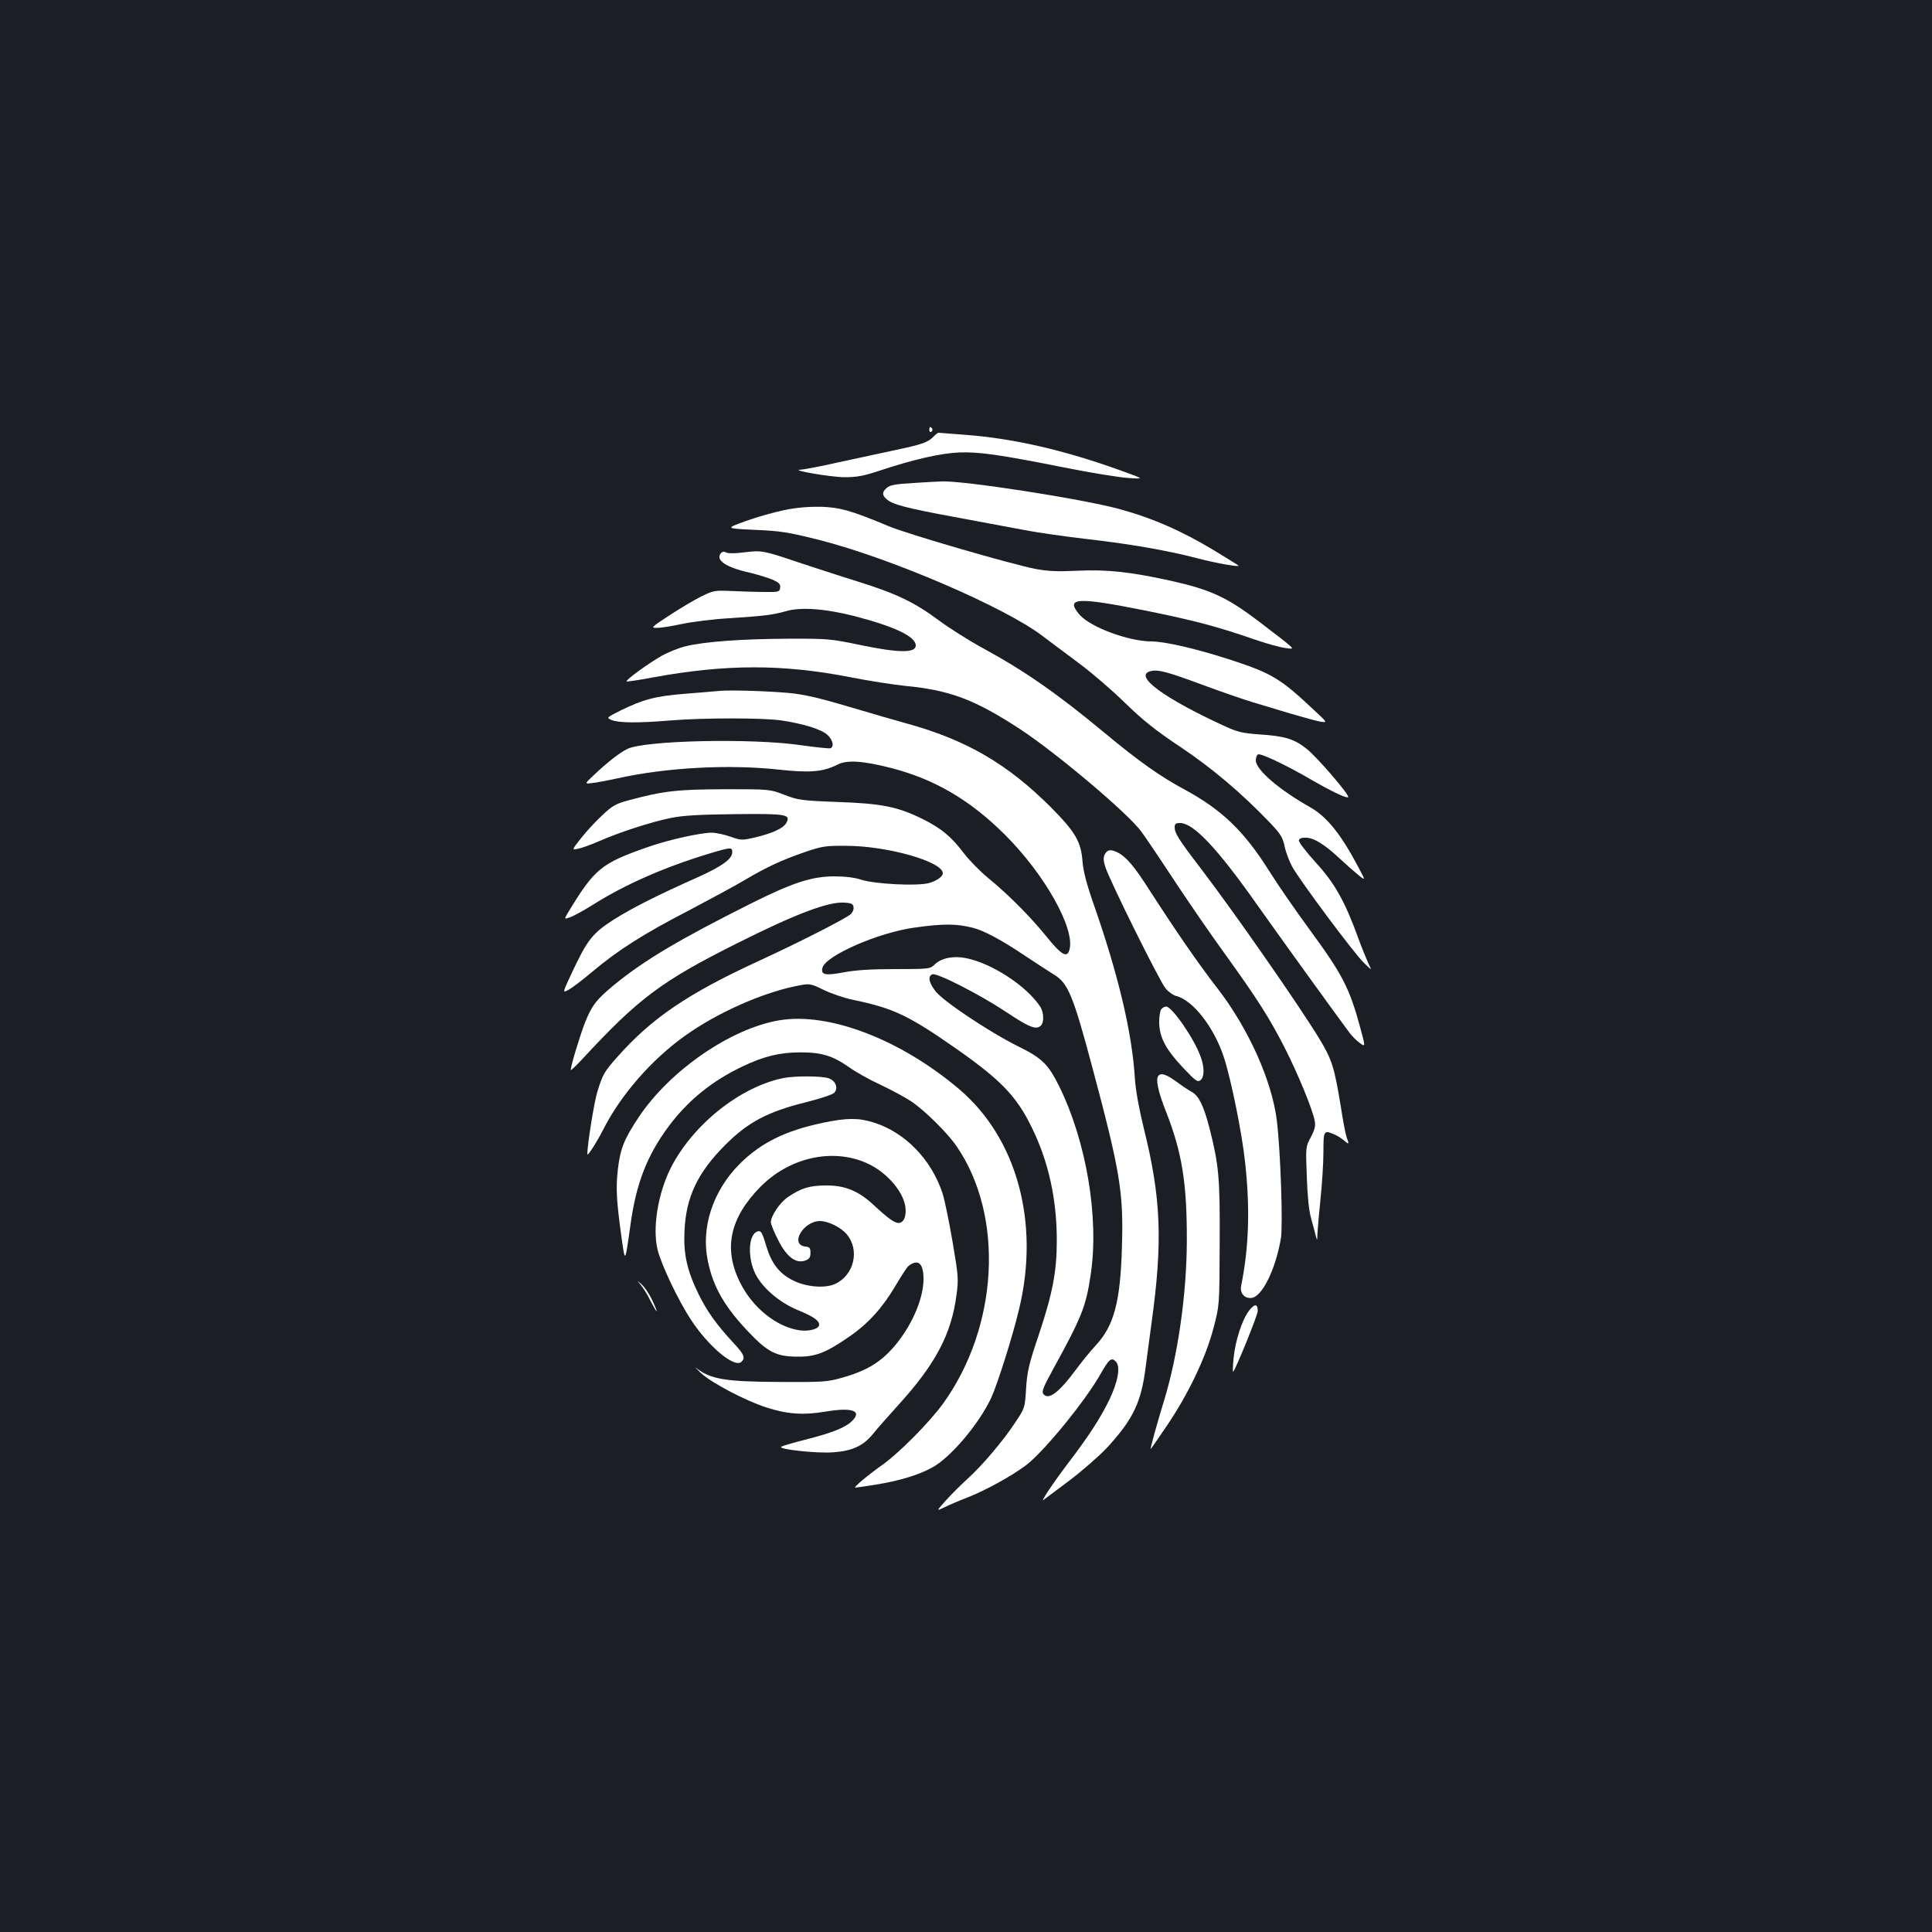 <?xml version="1.0" standalone="no"?>
<!DOCTYPE svg PUBLIC "-//W3C//DTD SVG 20010904//EN"
 "http://www.w3.org/TR/2001/REC-SVG-20010904/DTD/svg10.dtd">
<svg version="1.0" xmlns="http://www.w3.org/2000/svg"
 width="1000pt" height="1000pt" viewBox="0 0 1000 1000"
 preserveAspectRatio="xMidYMid meet">
<rect width="100%" height="100%" fill="#1b1f23"/>
<g transform="translate(0,1000) scale(0.1,-0.1)"
fill="#ffffff" stroke="none">
<path d="M4810 7774 c0 -8 5 -12 10 -9 6 4 8 11 5 16 -9 14 -15 11 -15 -7z"/>
<path d="M4833 7741 c-30 -31 -59 -41 -201 -71 -75 -16 -209 -45 -297 -64 -88
-20 -173 -36 -190 -37 -63 -1 154 -39 228 -39 63 0 99 7 180 34 171 57 316 90
410 94 103 4 205 -10 547 -78 135 -27 283 -51 330 -54 85 -6 85 -6 -40 39
-291 105 -551 165 -799 184 -74 6 -138 11 -143 11 -4 0 -15 -8 -25 -19z"/>
<path d="M4728 7500 c-93 -5 -122 -11 -138 -25 -25 -22 -25 -37 -2 -58 31 -28
99 -46 347 -92 132 -25 299 -56 370 -69 72 -14 216 -34 320 -46 219 -25 413
-58 570 -99 102 -27 226 -48 215 -38 -3 3 -59 37 -124 77 -169 102 -320 168
-491 215 -194 53 -819 150 -925 143 -14 0 -78 -4 -142 -8z"/>
<path d="M4060 7360 c-52 -11 -142 -36 -200 -57 -105 -38 -105 -38 35 -45 148
-6 182 -12 346 -53 367 -93 960 -348 1154 -496 44 -33 132 -99 195 -146 63
-47 169 -138 235 -203 93 -90 158 -142 286 -227 164 -110 313 -236 460 -389
57 -60 68 -77 78 -124 6 -30 24 -78 40 -107 40 -72 321 -450 372 -498 41 -40
41 -40 21 0 -10 22 -34 81 -52 130 -68 188 -121 283 -219 390 -50 55 -90 107
-88 115 2 10 14 15 38 14 42 -1 98 -37 179 -113 30 -28 72 -65 92 -81 37 -30
37 -30 -4 47 -90 169 -161 256 -247 305 -160 90 -281 194 -281 242 0 14 5 28
11 31 13 8 141 -52 280 -133 108 -62 179 -95 187 -88 9 10 -162 209 -216 251
-65 51 -111 65 -247 74 -84 6 -112 13 -175 42 -318 146 -475 262 -385 285 39
10 87 -3 270 -71 94 -35 211 -75 260 -90 50 -15 140 -42 200 -60 61 -18 127
-36 148 -40 39 -6 39 -6 -30 58 -174 164 -218 191 -428 260 -178 58 -343 97
-417 97 -117 1 -312 73 -369 137 -78 90 -17 94 333 24 254 -51 379 -84 572
-151 61 -21 133 -41 159 -44 54 -7 67 -19 -138 138 -163 124 -249 164 -455
210 -209 46 -331 59 -480 52 -105 -5 -154 -3 -219 9 -125 24 -662 180 -760
221 -199 83 -251 97 -351 101 -65 1 -125 -4 -190 -17z"/>
<path d="M3731 7136 c-29 -35 27 -73 149 -100 41 -10 94 -26 118 -36 35 -16
43 -24 40 -42 -3 -22 -7 -23 -83 -22 -44 0 -121 3 -170 5 -86 4 -93 2 -155
-28 -36 -18 -110 -62 -165 -98 -95 -62 -98 -65 -64 -65 19 0 76 9 127 20 51
11 161 25 245 30 184 12 226 17 297 37 76 22 205 12 353 -26 208 -54 317 -106
317 -152 0 -40 -88 -39 -290 3 -148 31 -164 33 -375 32 -234 -1 -432 -15 -530
-40 -32 -8 -87 -30 -121 -49 -67 -38 -187 -125 -181 -132 2 -2 65 7 138 21
377 69 671 69 1019 1 96 -19 225 -39 285 -45 235 -23 360 -71 595 -224 190
-125 561 -438 628 -531 24 -33 103 -150 175 -260 73 -110 189 -279 259 -375
172 -239 229 -330 308 -484 69 -136 144 -318 155 -378 5 -26 0 -45 -20 -84
-27 -49 -27 -50 -21 -204 3 -97 11 -178 22 -215 9 -33 20 -73 24 -90 8 -29 8
-29 9 10 1 22 8 103 16 180 8 77 15 186 15 243 0 111 2 114 57 90 15 -6 38
-21 51 -32 25 -22 26 -19 12 18 -5 14 -19 85 -30 158 -33 202 -45 243 -112
353 -106 174 -436 648 -615 883 -112 146 -133 180 -133 210 0 18 6 22 28 22
70 0 194 -132 401 -426 127 -179 364 -508 477 -661 13 -17 37 -41 53 -52 29
-21 29 -21 1 82 -55 203 -92 274 -259 502 -73 99 -168 237 -212 307 -130 207
-245 317 -439 422 -128 69 -236 146 -412 292 -248 206 -414 321 -632 440 -70
38 -171 102 -224 141 -126 94 -220 140 -422 203 -91 28 -230 74 -310 100 -180
61 -188 62 -279 51 -45 -6 -82 -6 -92 -1 -11 7 -21 5 -28 -4z"/>
<path d="M3725 6424 c-22 -2 -103 -9 -180 -15 -152 -12 -216 -29 -334 -87 -73
-37 -73 -37 -45 -49 36 -15 139 -16 304 -2 173 14 479 14 575 0 113 -17 207
-46 238 -75 28 -26 36 -61 15 -69 -7 -2 -76 5 -153 16 -252 37 -812 25 -899
-20 -41 -21 -99 -66 -166 -129 -56 -52 -56 -52 -15 -47 22 2 78 13 125 23 258
58 585 75 846 46 156 -17 225 -11 298 26 50 26 133 20 278 -17 225 -58 408
-165 589 -345 205 -204 363 -484 335 -594 -12 -47 -41 -31 -120 67 -85 105
-199 219 -303 304 -39 32 -94 88 -122 124 -66 88 -119 132 -216 180 -130 64
-211 80 -440 88 -187 7 -205 10 -275 37 -75 29 -75 29 -310 29 -246 -1 -316
-9 -491 -56 -72 -19 -88 -28 -143 -80 -34 -31 -83 -85 -109 -118 -48 -61 -48
-61 -15 -54 18 3 68 21 111 40 105 46 266 98 368 119 63 13 147 18 330 20 270
3 293 -1 269 -45 -14 -28 -74 -55 -164 -76 -65 -15 -71 -15 -127 5 -32 11 -75
20 -95 20 -58 0 -225 -37 -330 -74 -243 -85 -276 -112 -413 -338 -22 -37 -22
-37 9 -26 18 6 71 35 119 65 164 104 369 194 596 263 119 36 125 36 125 9 0
-35 -53 -73 -177 -129 -209 -93 -336 -157 -435 -219 -111 -71 -138 -105 -218
-276 -49 -105 -49 -105 -19 -89 17 8 72 50 122 92 134 113 266 197 492 314
110 58 244 130 298 162 118 70 199 107 320 148 82 28 104 31 207 30 213 0 500
-82 500 -142 0 -17 -32 -40 -73 -51 -60 -16 -277 -5 -347 17 -36 12 -85 18
-145 18 -115 -1 -213 -33 -427 -140 -375 -188 -555 -295 -712 -424 -89 -74
-111 -102 -147 -190 -26 -66 -80 -243 -74 -248 2 -2 27 22 57 54 293 317 412
406 806 603 303 152 471 215 553 209 36 -2 45 -7 47 -24 2 -11 -5 -27 -15 -36
-26 -23 -267 -146 -478 -243 -365 -168 -552 -295 -729 -495 -67 -75 -77 -91
-105 -184 -16 -53 -51 -270 -51 -320 0 -14 47 59 80 123 91 182 254 369 430
493 162 115 388 216 565 253 77 16 77 16 149 -19 39 -19 107 -42 151 -51 210
-44 285 -79 533 -252 231 -162 314 -247 392 -408 87 -176 130 -372 130 -586 0
-160 -22 -274 -92 -484 -53 -156 -61 -193 -67 -281 -6 -100 -6 -102 -55 -175
-63 -96 -173 -226 -250 -295 -33 -30 -83 -80 -110 -110 -50 -56 -50 -56 -10
-37 21 11 77 35 124 53 96 38 229 112 302 167 93 71 309 336 386 474 42 74 55
85 77 62 26 -25 13 -102 -34 -200 -46 -94 -106 -187 -213 -327 -78 -103 -146
-205 -126 -189 7 5 68 51 136 102 67 51 154 127 193 169 134 146 176 233 199
417 7 50 20 151 30 225 59 424 50 650 -40 1011 -25 102 -42 197 -46 258 -14
234 -86 538 -214 903 -36 103 -53 169 -57 220 -8 102 -37 152 -163 279 -224
224 -437 349 -746 434 -71 20 -183 52 -249 72 -192 57 -249 71 -332 83 -85 11
-323 20 -388 14z m1310 -1226 c58 -15 145 -61 266 -142 58 -39 128 -84 155
-101 72 -44 98 -105 198 -480 144 -540 162 -645 153 -933 -8 -279 -41 -403
-133 -503 -29 -31 -77 -90 -107 -131 -87 -117 -140 -156 -166 -124 -11 13 -1
36 52 133 146 266 168 321 192 483 45 294 -21 690 -163 978 -56 113 -88 145
-210 205 -153 76 -395 238 -432 289 -33 45 -38 75 -14 85 23 9 243 -103 382
-195 121 -81 156 -94 180 -70 17 17 15 69 -4 98 -72 108 -250 224 -385 251
-65 13 -129 0 -163 -35 -22 -21 -30 -22 -202 -22 -126 0 -205 -5 -268 -17 -96
-18 -118 -13 -109 24 17 63 291 183 478 208 150 21 215 20 300 -1z"/>
<path d="M5719 5579 c-9 -17 -8 -32 1 -63 18 -63 283 -597 313 -632 15 -18 39
-35 54 -39 87 -21 196 -161 247 -315 38 -115 95 -397 111 -549 26 -240 19
-440 -21 -637 -7 -38 17 -66 54 -62 55 6 125 149 152 309 11 69 -2 452 -21
608 -25 206 -147 478 -308 686 -98 126 -217 299 -356 515 -73 114 -115 164
-157 186 -37 19 -55 18 -69 -7z"/>
<path d="M6012 4778 c-7 -7 -12 -37 -12 -67 0 -78 32 -140 122 -236 66 -70 77
-78 92 -66 20 17 21 65 1 120 -32 92 -148 261 -179 261 -7 0 -17 -5 -24 -12z"/>
<path d="M4034 4719 c-251 -42 -566 -259 -727 -500 -78 -117 -96 -164 -109
-272 -11 -99 -7 -164 19 -352 19 -135 18 -136 47 70 29 210 86 355 194 501
101 137 227 239 385 314 111 53 193 73 302 73 108 0 166 -18 250 -77 33 -24
108 -66 167 -93 59 -28 128 -66 155 -84 71 -48 190 -166 235 -233 247 -361
216 -932 -70 -1330 -72 -99 -230 -259 -319 -321 -73 -52 -148 -115 -136 -115
5 0 51 7 103 15 123 20 221 49 293 88 95 50 245 227 308 363 33 73 111 319
144 459 108 448 -12 885 -311 1138 -303 257 -674 399 -930 356z"/>
<path d="M5997 4433 c-17 -16 -4 -80 38 -186 84 -214 109 -373 108 -672 -1
-274 -46 -590 -118 -825 -33 -107 -73 -250 -69 -250 1 0 39 54 84 121 110 162
202 354 241 505 31 117 31 117 32 438 2 339 -4 405 -53 598 -30 115 -55 166
-91 186 -17 9 -54 34 -82 55 -49 35 -76 45 -90 30z"/>
<path d="M4055 4420 c-224 -45 -469 -241 -583 -465 -67 -133 -96 -314 -68
-425 20 -79 107 -262 173 -362 89 -136 222 -248 259 -218 23 20 17 38 -34 93
-92 99 -142 168 -187 260 -60 124 -78 207 -72 327 8 175 68 301 212 445 116
116 217 170 413 219 73 18 140 40 149 49 24 24 9 63 -28 76 -36 12 -174 13
-234 1z"/>
<path d="M4262 4189 c-197 -41 -324 -104 -434 -214 -139 -140 -201 -330 -164
-503 28 -136 88 -238 213 -369 98 -103 143 -125 253 -125 92 -1 146 21 265
103 99 68 171 148 239 262 30 51 60 98 68 104 50 39 78 15 78 -67 0 -96 -53
-225 -135 -329 -77 -97 -153 -145 -290 -183 -73 -21 -100 -22 -315 -21 -285 1
-362 14 -436 72 -11 9 0 -3 24 -26 54 -50 228 -142 336 -177 111 -36 191 -42
312 -22 138 23 190 3 131 -52 -34 -32 -103 -59 -232 -92 -64 -16 -122 -33
-131 -38 -23 -13 185 -36 270 -29 97 7 153 33 202 92 21 27 82 95 134 153 192
211 275 367 301 571 11 80 9 100 -21 276 -18 105 -41 217 -52 250 -58 175
-195 315 -356 365 -79 25 -140 24 -260 -1z m202 -200 c109 -40 208 -145 222
-234 7 -49 -8 -85 -35 -85 -21 0 -55 24 -128 92 -79 74 -150 103 -248 102 -85
0 -130 -14 -198 -61 -41 -28 -87 -97 -87 -129 0 -11 17 -52 38 -93 44 -87 91
-122 139 -106 22 8 28 17 28 40 0 25 -4 31 -27 33 -82 10 -10 132 77 132 43
-1 107 -32 138 -69 68 -81 38 -210 -59 -256 -53 -25 -152 -17 -220 18 -70 35
-110 87 -136 172 -24 80 -29 88 -50 80 -45 -18 -49 -136 -8 -219 37 -73 124
-147 217 -186 83 -34 113 -55 113 -77 0 -21 -50 -35 -99 -29 -119 16 -245 116
-310 247 -88 175 -54 335 105 496 143 145 353 198 528 132z"/>
<path d="M3316 3350 c12 -14 36 -52 52 -85 38 -73 42 -67 6 9 -14 29 -37 64
-52 77 -27 24 -27 24 -6 -1z"/>
<path d="M6465 3216 c-36 -47 -71 -155 -80 -246 -4 -41 -5 -73 -2 -70 14 15
127 293 127 314 0 39 -16 39 -45 2z"/>
</g>
</svg>

